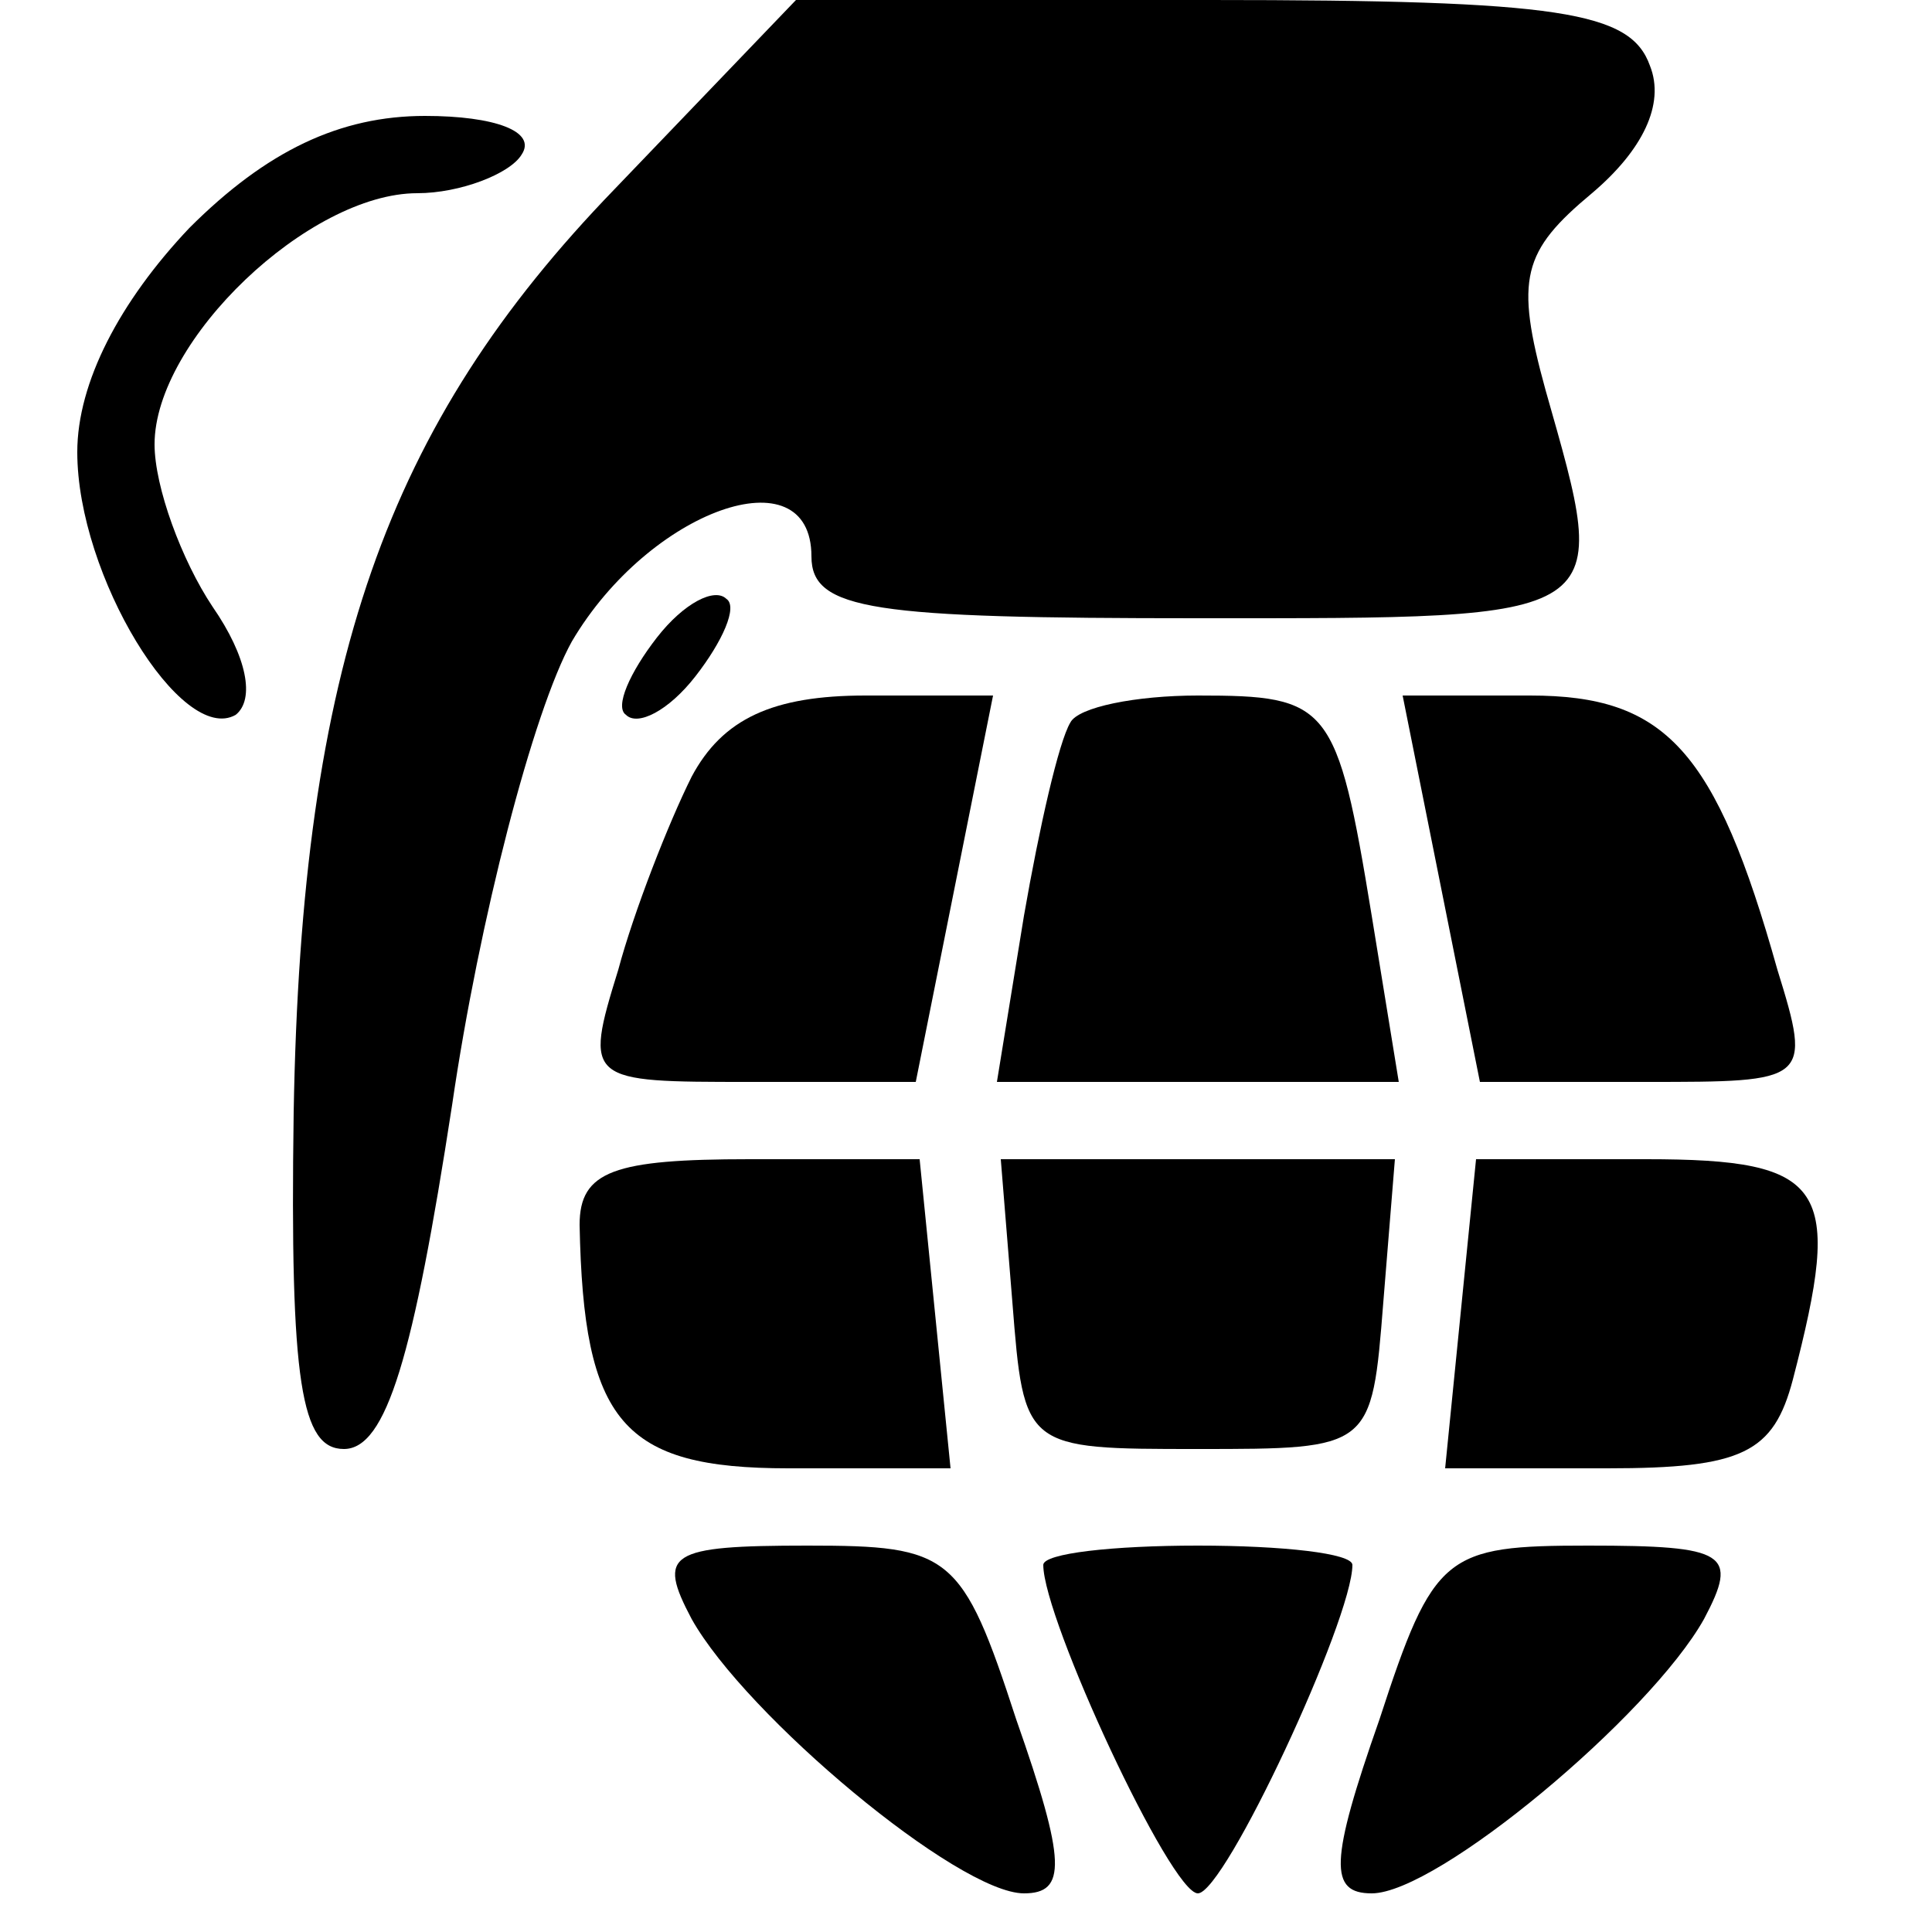 <?xml version="1.0" standalone="no"?>
<!DOCTYPE svg PUBLIC "-//W3C//DTD SVG 20010904//EN"
 "http://www.w3.org/TR/2001/REC-SVG-20010904/DTD/svg10.dtd">
<svg version="1.0" xmlns="http://www.w3.org/2000/svg"
 width="50pt" height="50pt" viewBox="0 0 50 50"
 preserveAspectRatio="xMidYMid meet">

<g transform="translate(0,50) scale(0.1,-0.1)"
fill="#000000" stroke="none">
<path d="M159 451 c-59 -61 -81 -123 -83 -239 -1 -70 2 -87 13 -87 11 0 18 24
28 89 7 48 21 102 31 120 20 34 62 49 62 22 0 -14 16 -16 100 -16 109 0 107
-1 90 59 -8 29 -6 36 12 51 13 11 19 23 15 33 -5 14 -23 17 -114 17 l-107 0
-47 -49z"/>
<path d="M49 441 c-18 -19 -29 -40 -29 -58 0 -32 27 -76 41 -68 5 4 3 15 -6
28 -8 12 -15 31 -15 42 0 27 40 65 68 65 11 0 24 5 27 10 4 6 -7 10 -25 10
-22 0 -41 -9 -61 -29z"/>
<path d="M170 335 c-7 -9 -11 -18 -8 -20 3 -3 11 1 18 10 7 9 11 18 8 20 -3 3
-11 -1 -18 -10z"/>
<path d="M179 299 c-6 -12 -15 -35 -19 -50 -9 -29 -8 -29 34 -29 l43 0 10 50
10 50 -33 0 c-24 0 -37 -6 -45 -21z"/>
<path d="M277 313 c-3 -5 -8 -27 -12 -50 l-7 -43 52 0 52 0 -7 43 c-9 55 -11
57 -45 57 -16 0 -31 -3 -33 -7z"/>
<path d="M373 270 l10 -50 43 0 c42 0 43 0 34 29 -16 57 -29 71 -64 71 l-33 0
10 -50z"/>
<path d="M150 183 c1 -51 11 -63 54 -63 l42 0 -4 40 -4 40 -44 0 c-35 0 -44
-3 -44 -17z"/>
<path d="M262 163 c3 -38 3 -38 48 -38 45 0 45 0 48 38 l3 37 -51 0 -51 0 3
-37z"/>
<path d="M378 160 l-4 -40 42 0 c35 0 43 4 48 23 13 50 9 57 -38 57 l-44 0 -4
-40z"/>
<path d="M179 81 c14 -25 69 -71 86 -71 11 0 11 8 -2 45 -14 43 -17 45 -54 45
-36 0 -39 -2 -30 -19z"/>
<path d="M270 95 c0 -14 33 -85 40 -85 7 0 40 71 40 85 0 3 -18 5 -40 5 -22 0
-40 -2 -40 -5z"/>
<path d="M357 55 c-13 -37 -13 -45 -2 -45 17 0 72 46 86 71 9 17 6 19 -30 19
-37 0 -40 -2 -54 -45z"/>
</g>
</svg>
